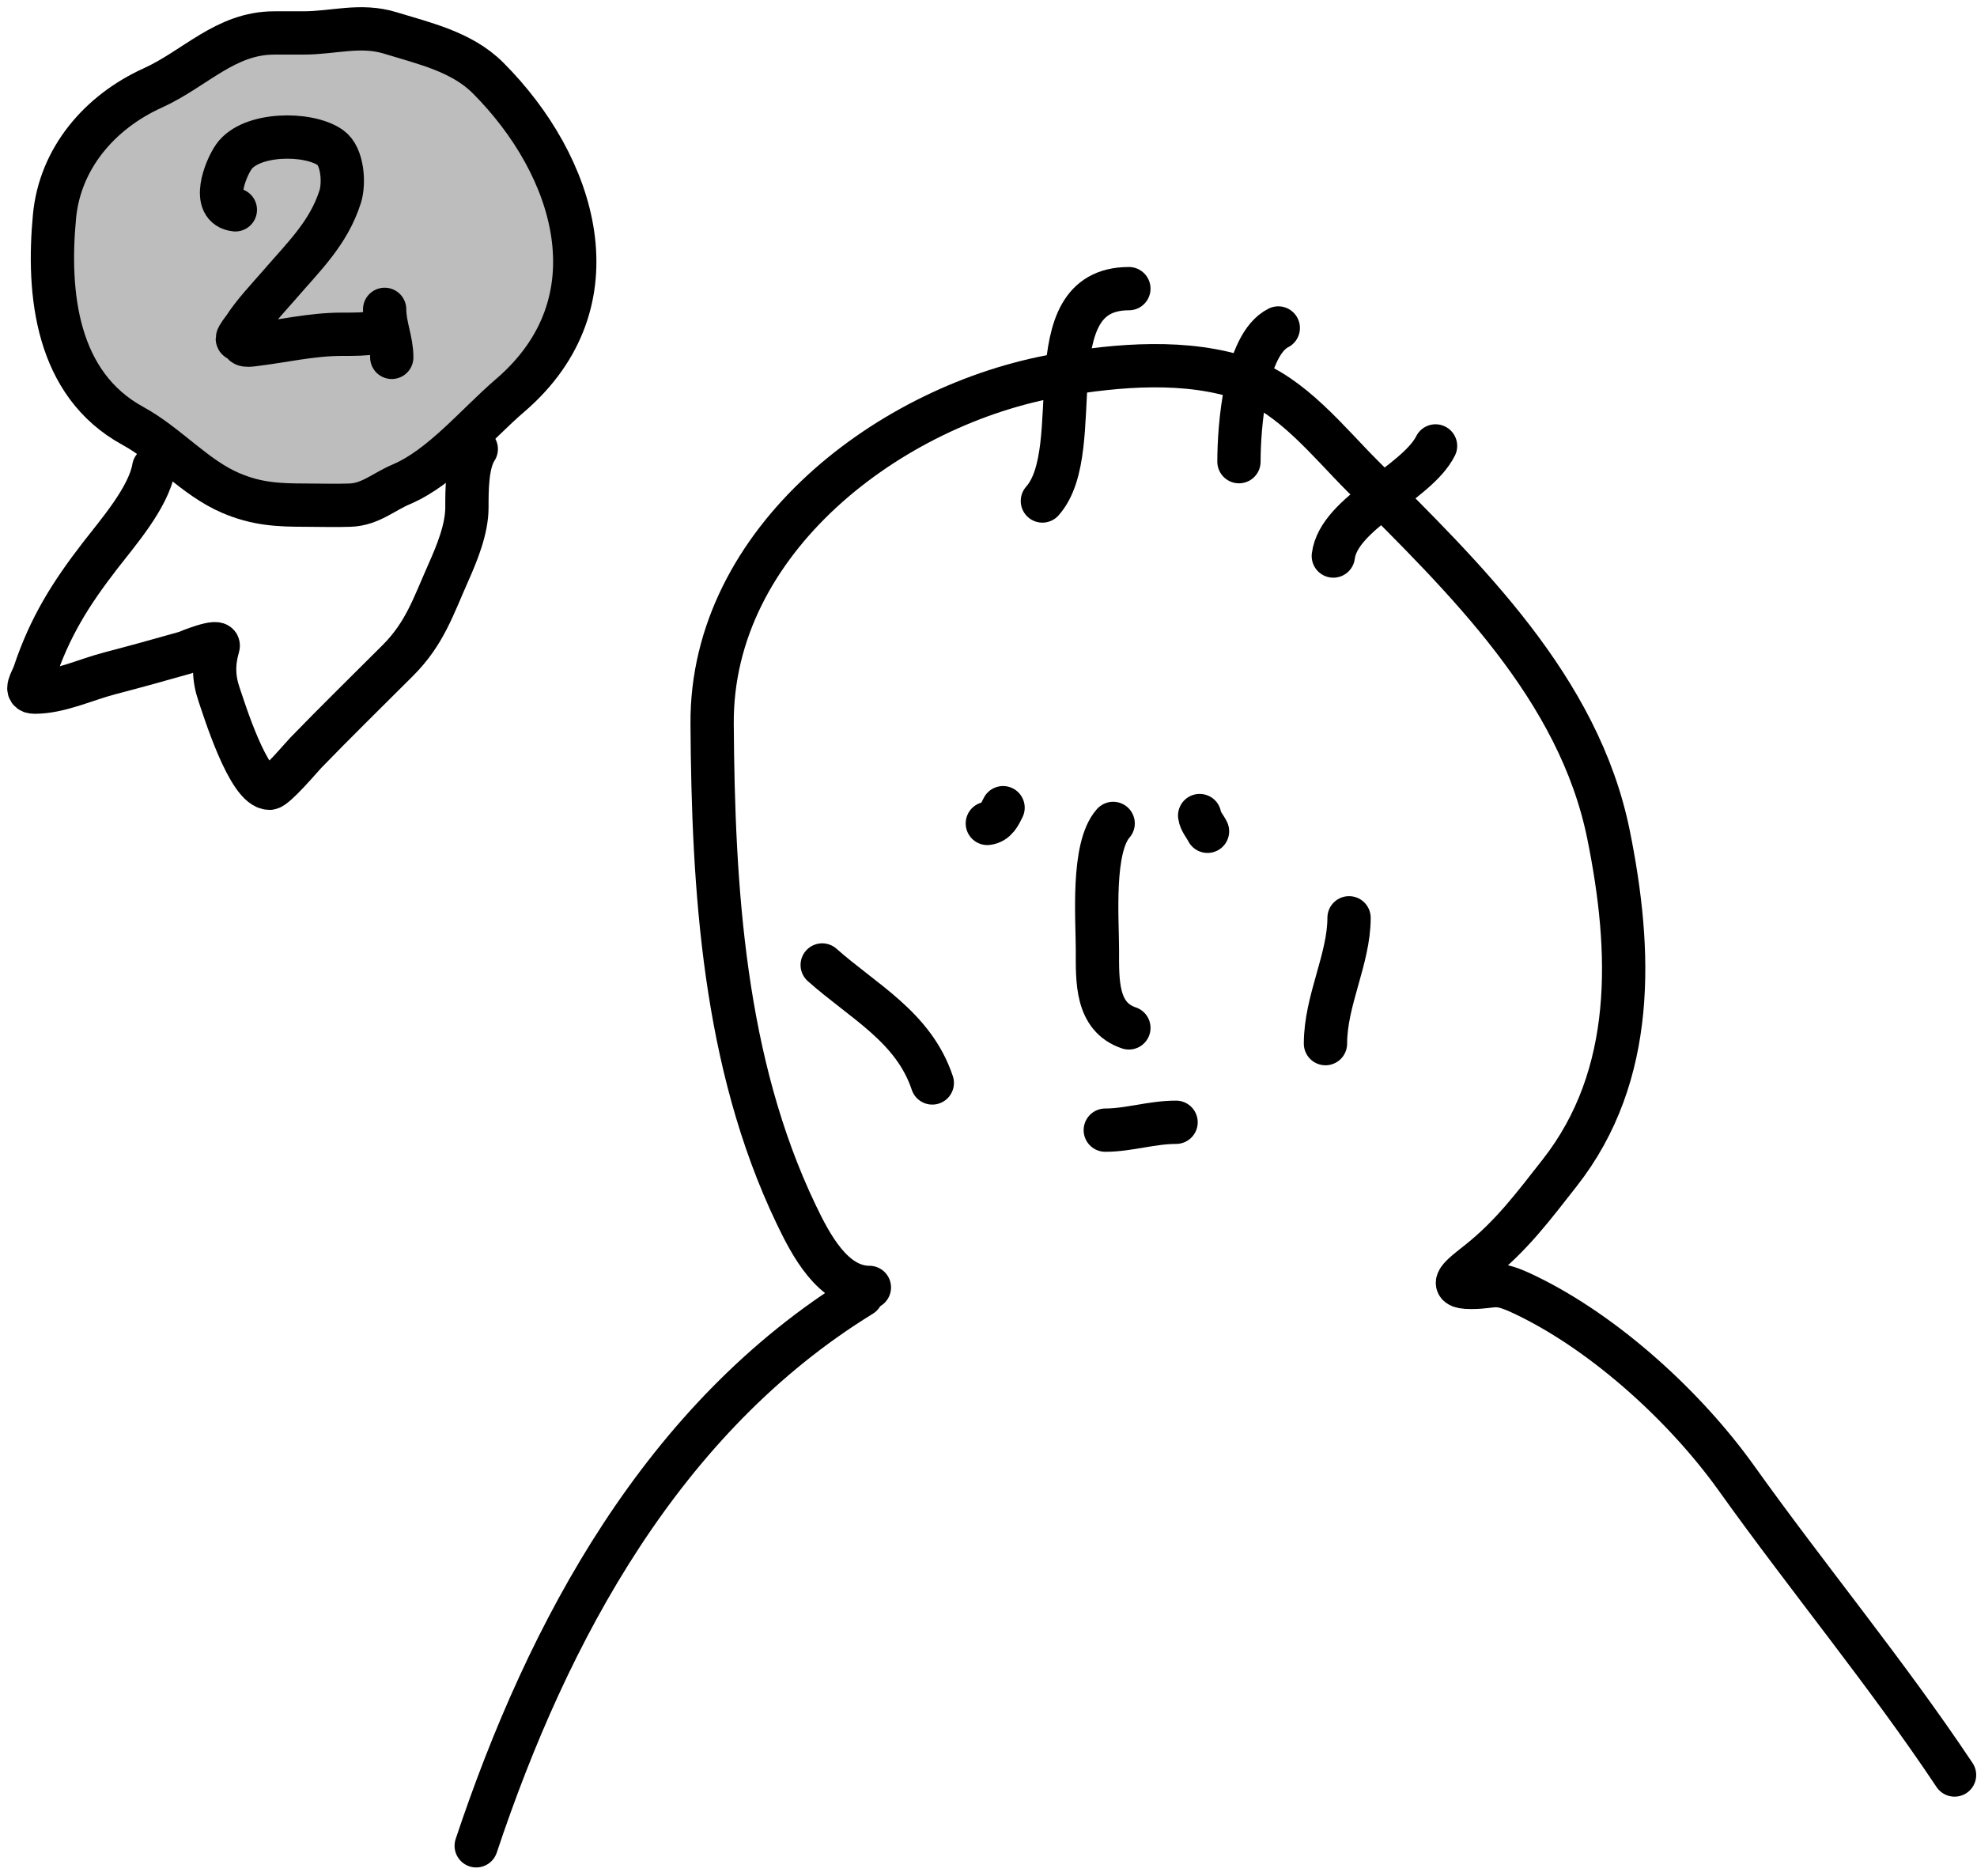 <svg width="137" height="130" viewBox="0 0 137 130" fill="none" xmlns="http://www.w3.org/2000/svg">
<path d="M60.246 89.204C57.72 89.204 56.178 86.248 55.16 84.118C50.148 73.639 49.423 61.588 49.348 50.152C49.263 37.407 61.735 27.992 73.324 25.994C77.446 25.283 82.246 24.87 86.281 26.267C89.525 27.39 92.051 30.614 94.394 32.957C101.534 40.097 109.406 47.655 111.468 57.841C113.095 65.883 113.405 74.491 108.077 81.272C106.272 83.57 104.759 85.612 102.446 87.448C101.333 88.332 100.1 89.204 101.932 89.204C103.72 89.204 103.549 88.688 105.746 89.749C111.254 92.408 116.807 97.491 120.338 102.433C125.267 109.335 130.768 115.975 135.444 122.988" stroke="black" stroke-width="3" stroke-linecap="round"/>
<path d="M59.701 89.749C45.967 98.188 37.988 112.929 33 127.893" stroke="black" stroke-width="3" stroke-linecap="round"/>
<path d="M77.138 57.054C75.644 58.735 76.048 63.684 76.048 65.833C76.048 67.901 75.936 70.458 78.228 71.222" stroke="black" stroke-width="3" stroke-linecap="round"/>
<path d="M68.419 57.054C69.038 56.977 69.275 56.432 69.509 55.964" stroke="black" stroke-width="3" stroke-linecap="round"/>
<path d="M83.132 56.509C83.18 56.895 83.508 57.261 83.677 57.599" stroke="black" stroke-width="3" stroke-linecap="round"/>
<path d="M76.593 78.306C78.218 78.306 79.803 77.761 81.498 77.761" stroke="black" stroke-width="3" stroke-linecap="round"/>
<path d="M56.976 66.862C59.826 69.396 63.312 71.157 64.605 75.036" stroke="black" stroke-width="3" stroke-linecap="round"/>
<path d="M93.485 63.593C93.485 66.447 91.851 69.324 91.851 72.312" stroke="black" stroke-width="3" stroke-linecap="round"/>
<path d="M72.234 34.713C75.446 31.099 71.484 20 78.228 20" stroke="black" stroke-width="3" stroke-linecap="round"/>
<path d="M85.856 31.988C85.856 29.619 86.269 23.881 88.581 22.725" stroke="black" stroke-width="3" stroke-linecap="round"/>
<path d="M92.395 38.527C92.769 35.535 98.183 33.49 99.479 30.898" stroke="black" stroke-width="3" stroke-linecap="round"/>
<path d="M10.58 6.098C13.523 4.765 15.621 2.283 19 2.283H21.018C23.117 2.283 24.978 1.646 27.047 2.283C29.397 3.006 31.999 3.582 33.814 5.396C39.886 11.469 42.905 20.925 35.343 27.406C33.031 29.388 30.596 32.379 27.803 33.561C26.567 34.084 25.667 34.95 24.257 35.001C23.235 35.038 22.204 35.001 21.18 35.001C19.255 35.001 17.774 34.924 15.979 34.155C13.508 33.096 11.59 30.809 9.212 29.512C3.897 26.613 3.269 20.355 3.777 14.989C4.157 10.981 6.895 7.767 10.58 6.098Z" fill="#BDBDBD" stroke="black" stroke-width="3" stroke-linecap="round"/>
<path d="M10.652 32.409C10.309 34.465 8.126 36.958 6.927 38.51C4.871 41.171 3.439 43.467 2.374 46.663C2.206 47.164 1.614 47.958 2.392 47.958C4.135 47.958 5.908 47.097 7.575 46.663C9.332 46.204 11.082 45.719 12.83 45.223C12.903 45.202 15.29 44.191 15.115 44.791C14.779 45.944 14.788 46.98 15.187 48.138C15.519 49.1 17.217 54.617 18.678 54.617C19.08 54.617 20.93 52.428 21.18 52.17C23.273 50.009 25.443 47.889 27.569 45.763C29.431 43.9 30.017 42.044 31.06 39.698C31.663 38.341 32.356 36.669 32.356 35.163C32.356 33.987 32.347 32.098 33.004 31.114" stroke="black" stroke-width="3" stroke-linecap="round"/>
<path d="M16.309 14.538C14.582 14.346 15.602 11.728 16.199 10.87C17.37 9.187 21.342 9.147 22.885 10.22C23.758 10.827 23.868 12.7 23.576 13.621C22.775 16.151 21.041 17.788 19.361 19.738C18.553 20.675 17.629 21.629 16.952 22.667C16.878 22.781 16.446 23.311 16.446 23.468C16.446 23.544 16.573 23.524 16.617 23.543C16.76 23.607 16.789 23.796 16.925 23.872C17.06 23.947 17.357 23.91 17.506 23.892C19.587 23.647 21.585 23.16 23.699 23.16C24.498 23.16 25.251 23.168 26.04 23.037" stroke="black" stroke-width="3" stroke-linecap="round"/>
<path d="M26.655 21.435C26.655 22.598 27.148 23.597 27.148 24.761" stroke="black" stroke-width="3" stroke-linecap="round"/>
</svg>

